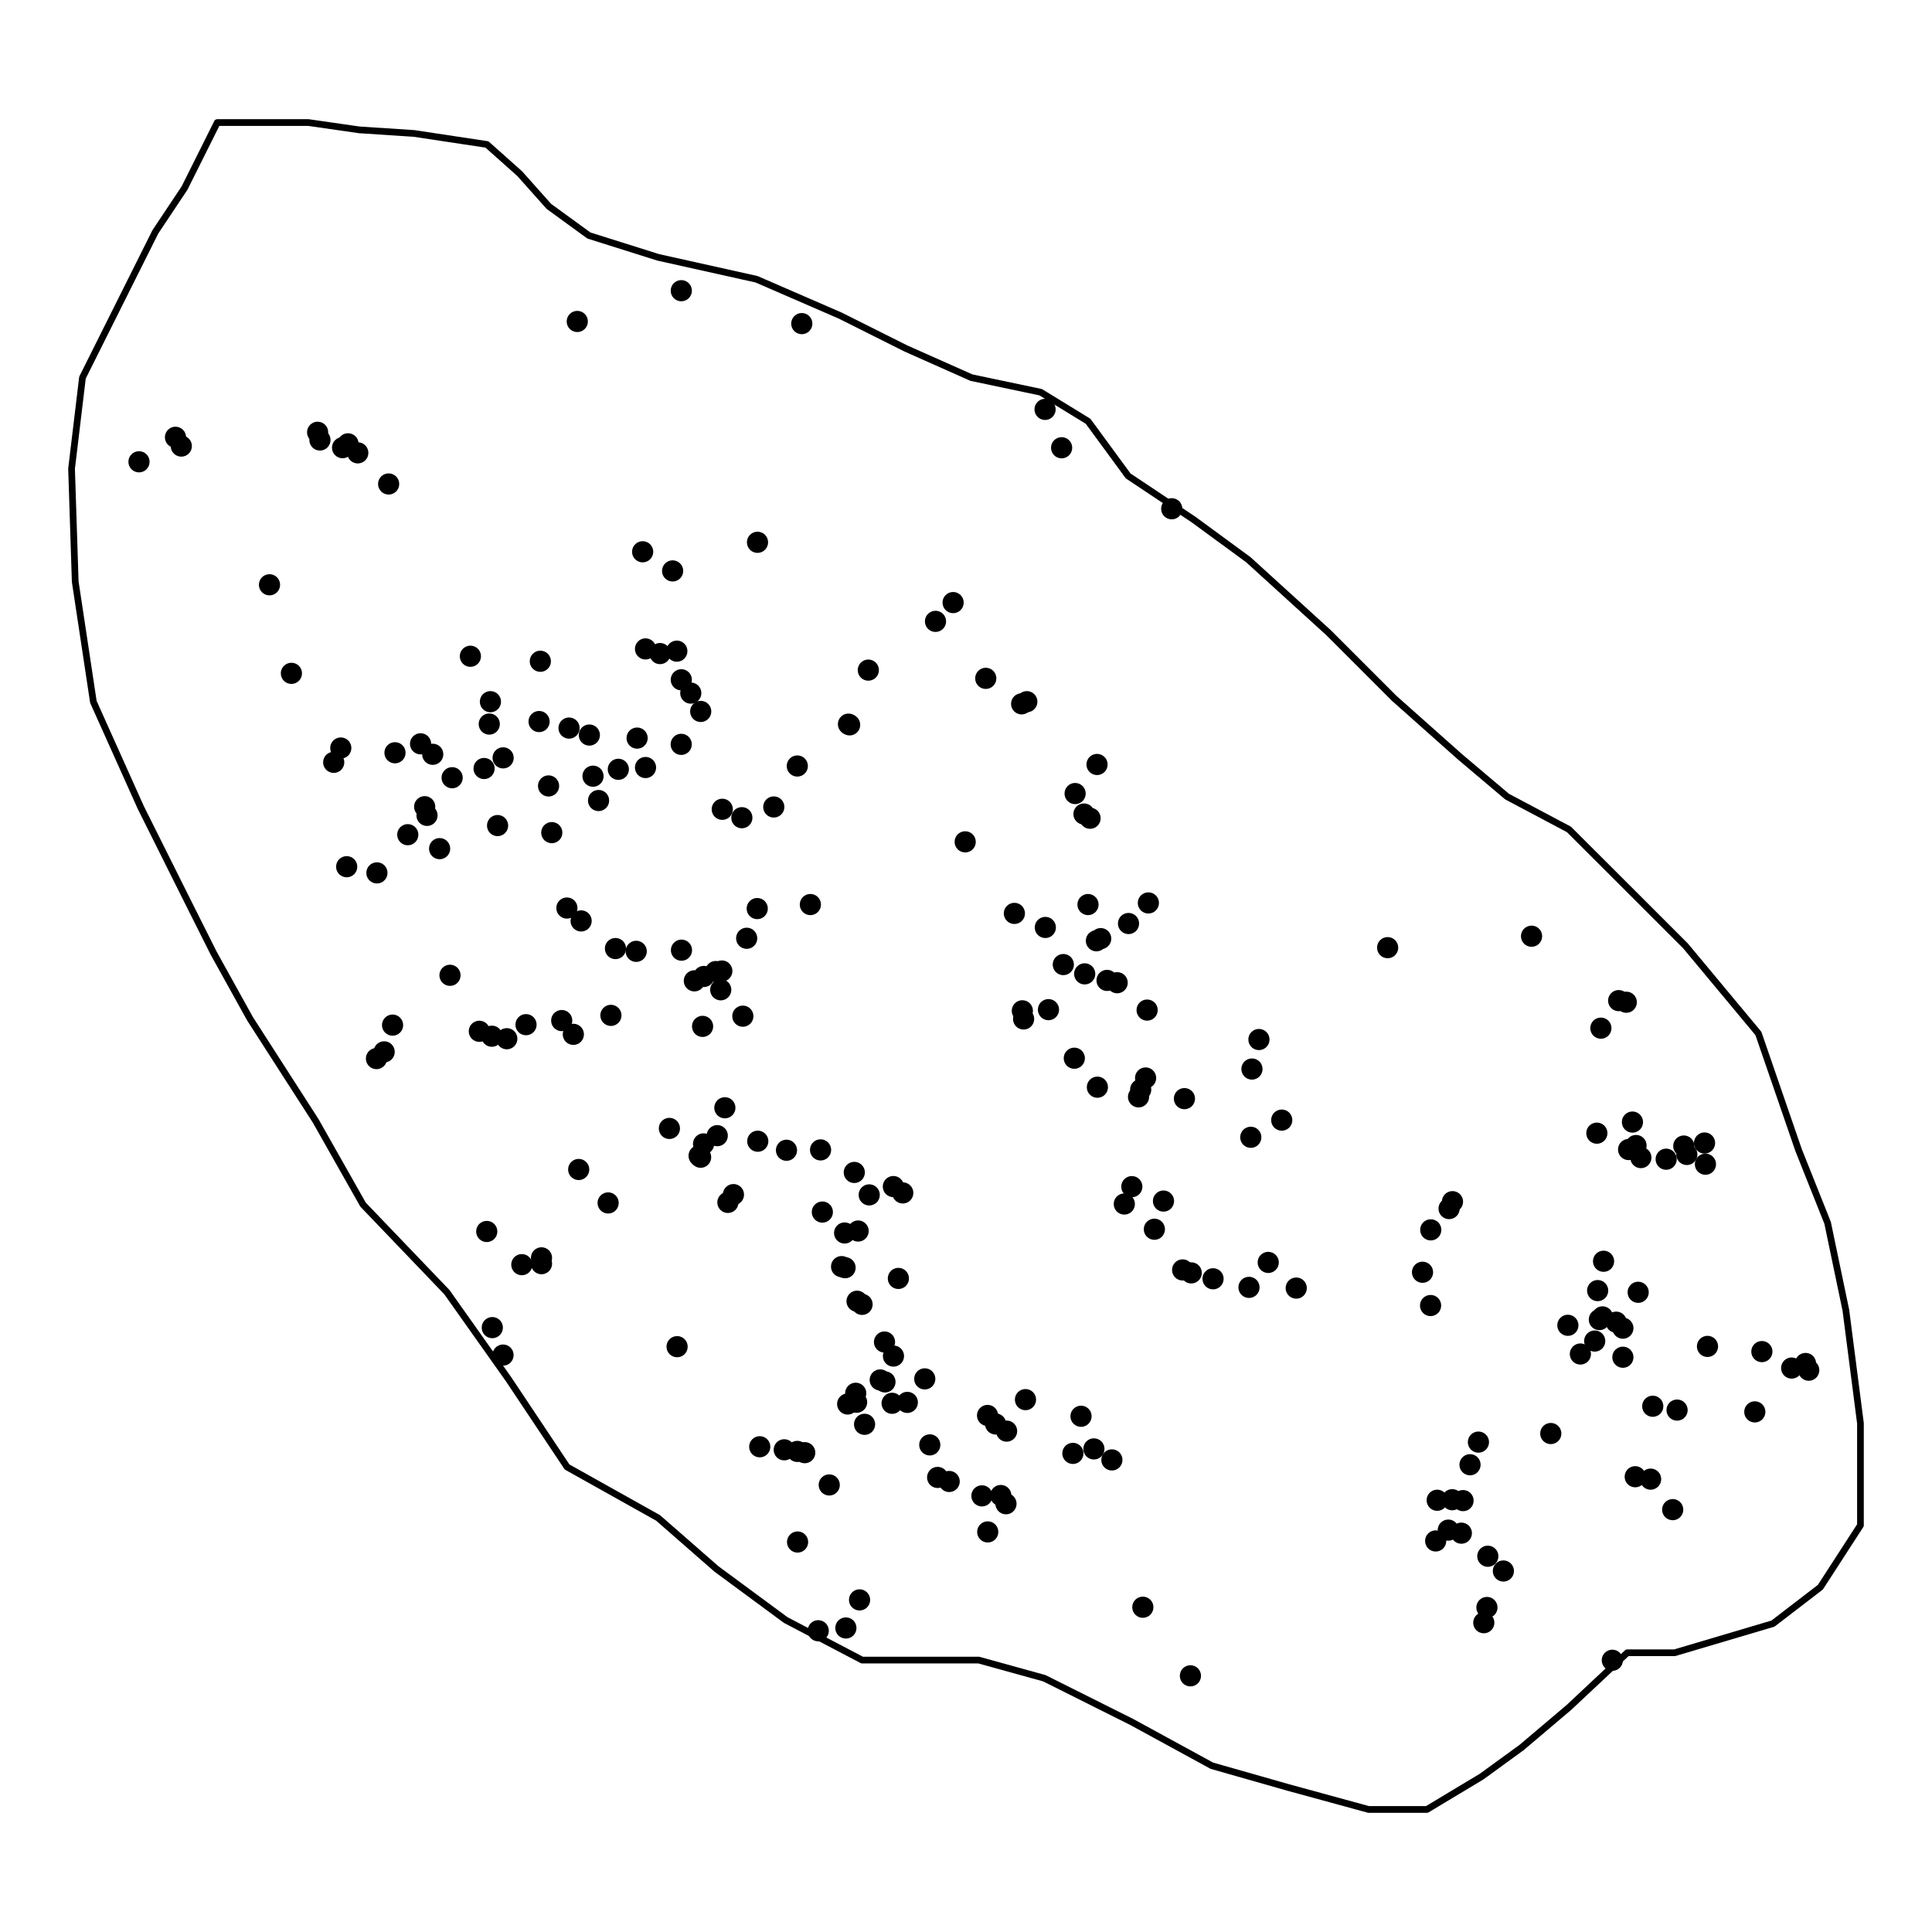 <?xml version='1.0' encoding='UTF-8' ?>
<svg xmlns='http://www.w3.org/2000/svg' xmlns:xlink='http://www.w3.org/1999/xlink' class='svglite' width='216.00pt' height='216.00pt' viewBox='0 0 216.00 216.00'>
<defs>
  <style type='text/css'><![CDATA[
    .svglite line, .svglite polyline, .svglite polygon, .svglite path, .svglite rect, .svglite circle {
      fill: none;
      stroke: #000000;
      stroke-linecap: round;
      stroke-linejoin: round;
      stroke-miterlimit: 10.00;
    }
    .svglite text {
      white-space: pre;
    }
  ]]></style>
</defs>
<rect width='100%' height='100%' style='stroke: none; fill: #FFFFFF;'/>
<defs>
  <clipPath id='cpMC4wMHwyMTYuMDB8MC4wMHwyMTYuMDA='>
    <rect x='0.00' y='0.00' width='216.00' height='216.00' />
  </clipPath>
</defs>
<g clip-path='url(#cpMC4wMHwyMTYuMDB8MC4wMHwyMTYuMDA=)'>
<polygon points='165.64,198.63 170.12,195.37 175.41,190.89 181.93,184.78 187.23,184.78 198.22,181.52 203.52,177.45 208.00,170.53 208.00,159.12 206.37,146.49 204.33,136.72 201.08,128.57 196.59,115.54 188.45,105.76 181.93,99.24 175.41,92.73 168.49,89.06 163.19,84.58 155.86,78.06 148.53,70.73 139.57,62.58 133.46,58.10 126.13,53.21 121.65,47.10 116.35,43.85 108.61,42.22 101.28,38.96 93.95,35.29 84.58,31.22 73.58,28.77 65.84,26.33 61.36,23.07 58.10,19.41 54.44,16.15 46.29,14.92 40.18,14.52 34.48,13.70 24.29,13.70 20.63,21.03 17.37,25.92 14.11,32.44 9.22,42.22 8.00,52.40 8.41,65.03 10.44,78.47 15.74,90.28 21.03,100.87 23.89,106.57 27.96,113.91 35.29,125.31 40.59,134.68 49.96,144.46 56.88,154.23 63.40,164.01 73.58,169.71 80.10,175.41 87.84,181.12 96.39,185.60 109.43,185.60 116.76,187.63 126.53,192.52 135.49,197.41 144.05,199.85 153.01,202.30 159.53,202.30 ' style='stroke-width: 0.75;' />
<circle cx='113.41' cy='102.12' r='0.81' style='stroke-width: 0.75; fill: #000000;' />
<circle cx='196.98' cy='151.11' r='0.81' style='stroke-width: 0.75; fill: #000000;' />
<circle cx='64.70' cy='130.75' r='0.81' style='stroke-width: 0.75; fill: #000000;' />
<circle cx='121.19' cy='91.01' r='0.81' style='stroke-width: 0.75; fill: #000000;' />
<circle cx='116.87' cy='103.69' r='0.81' style='stroke-width: 0.75; fill: #000000;' />
<circle cx='124.90' cy='109.87' r='0.81' style='stroke-width: 0.75; fill: #000000;' />
<circle cx='119.95' cy='162.49' r='0.81' style='stroke-width: 0.75; fill: #000000;' />
<circle cx='55.63' cy='92.30' r='0.81' style='stroke-width: 0.75; fill: #000000;' />
<circle cx='178.62' cy='144.29' r='0.81' style='stroke-width: 0.75; fill: #000000;' />
<circle cx='139.97' cy='119.52' r='0.81' style='stroke-width: 0.75; fill: #000000;' />
<circle cx='139.64' cy='143.93' r='0.81' style='stroke-width: 0.75; fill: #000000;' />
<circle cx='75.67' cy='72.80' r='0.81' style='stroke-width: 0.75; fill: #000000;' />
<circle cx='187.50' cy='157.65' r='0.81' style='stroke-width: 0.75; fill: #000000;' />
<circle cx='180.69' cy='147.82' r='0.81' style='stroke-width: 0.75; fill: #000000;' />
<circle cx='133.09' cy='187.36' r='0.81' style='stroke-width: 0.75; fill: #000000;' />
<circle cx='168.08' cy='175.64' r='0.81' style='stroke-width: 0.75; fill: #000000;' />
<circle cx='130.08' cy='134.28' r='0.81' style='stroke-width: 0.75; fill: #000000;' />
<circle cx='190.57' cy='127.79' r='0.81' style='stroke-width: 0.75; fill: #000000;' />
<circle cx='92.71' cy='166.02' r='0.81' style='stroke-width: 0.75; fill: #000000;' />
<circle cx='60.54' cy='141.28' r='0.81' style='stroke-width: 0.75; fill: #000000;' />
<circle cx='132.42' cy='122.83' r='0.81' style='stroke-width: 0.75; fill: #000000;' />
<circle cx='111.89' cy='167.20' r='0.81' style='stroke-width: 0.75; fill: #000000;' />
<circle cx='80.02' cy='108.62' r='0.81' style='stroke-width: 0.75; fill: #000000;' />
<circle cx='80.19' cy='126.97' r='0.81' style='stroke-width: 0.75; fill: #000000;' />
<circle cx='19.62' cy='48.89' r='0.81' style='stroke-width: 0.75; fill: #000000;' />
<circle cx='74.84' cy='126.16' r='0.81' style='stroke-width: 0.75; fill: #000000;' />
<circle cx='135.62' cy='142.97' r='0.81' style='stroke-width: 0.75; fill: #000000;' />
<circle cx='76.17' cy='32.50' r='0.81' style='stroke-width: 0.75; fill: #000000;' />
<circle cx='69.13' cy='86.01' r='0.81' style='stroke-width: 0.75; fill: #000000;' />
<circle cx='54.70' cy='80.95' r='0.81' style='stroke-width: 0.75; fill: #000000;' />
<circle cx='182.51' cy='125.45' r='0.81' style='stroke-width: 0.75; fill: #000000;' />
<circle cx='116.84' cy='45.77' r='0.81' style='stroke-width: 0.75; fill: #000000;' />
<circle cx='114.30' cy='113.01' r='0.81' style='stroke-width: 0.75; fill: #000000;' />
<circle cx='110.41' cy='158.25' r='0.81' style='stroke-width: 0.75; fill: #000000;' />
<circle cx='94.86' cy='80.96' r='0.81' style='stroke-width: 0.75; fill: #000000;' />
<circle cx='94.09' cy='141.61' r='0.81' style='stroke-width: 0.75; fill: #000000;' />
<circle cx='162.39' cy='134.35' r='0.81' style='stroke-width: 0.75; fill: #000000;' />
<circle cx='182.08' cy='128.52' r='0.81' style='stroke-width: 0.75; fill: #000000;' />
<circle cx='89.14' cy='162.27' r='0.81' style='stroke-width: 0.75; fill: #000000;' />
<circle cx='91.48' cy='182.32' r='0.81' style='stroke-width: 0.75; fill: #000000;' />
<circle cx='114.80' cy='78.45' r='0.81' style='stroke-width: 0.75; fill: #000000;' />
<circle cx='182.91' cy='128.07' r='0.81' style='stroke-width: 0.75; fill: #000000;' />
<circle cx='68.81' cy='106.05' r='0.81' style='stroke-width: 0.75; fill: #000000;' />
<circle cx='96.66' cy='159.24' r='0.81' style='stroke-width: 0.75; fill: #000000;' />
<circle cx='42.09' cy='118.35' r='0.81' style='stroke-width: 0.75; fill: #000000;' />
<circle cx='71.13' cy='106.36' r='0.81' style='stroke-width: 0.75; fill: #000000;' />
<circle cx='180.26' cy='185.62' r='0.81' style='stroke-width: 0.75; fill: #000000;' />
<circle cx='84.72' cy='127.59' r='0.81' style='stroke-width: 0.75; fill: #000000;' />
<circle cx='30.13' cy='65.38' r='0.81' style='stroke-width: 0.75; fill: #000000;' />
<circle cx='78.69' cy='109.17' r='0.81' style='stroke-width: 0.75; fill: #000000;' />
<circle cx='120.86' cy='158.34' r='0.81' style='stroke-width: 0.75; fill: #000000;' />
<circle cx='87.93' cy='128.60' r='0.81' style='stroke-width: 0.75; fill: #000000;' />
<circle cx='86.51' cy='90.22' r='0.81' style='stroke-width: 0.75; fill: #000000;' />
<circle cx='125.70' cy='134.61' r='0.81' style='stroke-width: 0.75; fill: #000000;' />
<circle cx='53.59' cy='115.30' r='0.81' style='stroke-width: 0.75; fill: #000000;' />
<circle cx='178.29' cy='149.93' r='0.81' style='stroke-width: 0.75; fill: #000000;' />
<circle cx='84.94' cy='161.75' r='0.81' style='stroke-width: 0.75; fill: #000000;' />
<circle cx='129.06' cy='137.43' r='0.81' style='stroke-width: 0.75; fill: #000000;' />
<circle cx='76.17' cy='76.00' r='0.81' style='stroke-width: 0.75; fill: #000000;' />
<circle cx='75.20' cy='63.83' r='0.81' style='stroke-width: 0.75; fill: #000000;' />
<circle cx='37.31' cy='85.23' r='0.81' style='stroke-width: 0.75; fill: #000000;' />
<circle cx='99.89' cy='151.61' r='0.81' style='stroke-width: 0.75; fill: #000000;' />
<circle cx='181.44' cy='151.74' r='0.81' style='stroke-width: 0.75; fill: #000000;' />
<circle cx='20.27' cy='49.87' r='0.81' style='stroke-width: 0.75; fill: #000000;' />
<circle cx='95.77' cy='156.77' r='0.81' style='stroke-width: 0.75; fill: #000000;' />
<circle cx='76.16' cy='83.22' r='0.81' style='stroke-width: 0.75; fill: #000000;' />
<circle cx='78.55' cy='114.75' r='0.81' style='stroke-width: 0.75; fill: #000000;' />
<circle cx='159.96' cy='137.50' r='0.81' style='stroke-width: 0.75; fill: #000000;' />
<circle cx='178.53' cy='126.69' r='0.81' style='stroke-width: 0.75; fill: #000000;' />
<circle cx='120.20' cy='88.72' r='0.81' style='stroke-width: 0.75; fill: #000000;' />
<circle cx='48.38' cy='84.33' r='0.81' style='stroke-width: 0.75; fill: #000000;' />
<circle cx='94.77' cy='156.97' r='0.81' style='stroke-width: 0.75; fill: #000000;' />
<circle cx='96.38' cy='145.83' r='0.81' style='stroke-width: 0.75; fill: #000000;' />
<circle cx='42.95' cy='117.60' r='0.81' style='stroke-width: 0.75; fill: #000000;' />
<circle cx='84.66' cy='101.58' r='0.81' style='stroke-width: 0.75; fill: #000000;' />
<circle cx='202.22' cy='153.19' r='0.81' style='stroke-width: 0.75; fill: #000000;' />
<circle cx='114.65' cy='156.48' r='0.81' style='stroke-width: 0.75; fill: #000000;' />
<circle cx='114.44' cy='113.92' r='0.81' style='stroke-width: 0.75; fill: #000000;' />
<circle cx='47.02' cy='83.16' r='0.81' style='stroke-width: 0.75; fill: #000000;' />
<circle cx='80.75' cy='90.48' r='0.81' style='stroke-width: 0.75; fill: #000000;' />
<circle cx='89.17' cy='172.40' r='0.81' style='stroke-width: 0.75; fill: #000000;' />
<circle cx='55.04' cy='148.43' r='0.81' style='stroke-width: 0.75; fill: #000000;' />
<circle cx='97.18' cy='133.59' r='0.81' style='stroke-width: 0.75; fill: #000000;' />
<circle cx='15.54' cy='51.63' r='0.81' style='stroke-width: 0.75; fill: #000000;' />
<circle cx='176.69' cy='151.38' r='0.81' style='stroke-width: 0.75; fill: #000000;' />
<circle cx='95.82' cy='145.48' r='0.81' style='stroke-width: 0.75; fill: #000000;' />
<circle cx='118.69' cy='50.06' r='0.81' style='stroke-width: 0.75; fill: #000000;' />
<circle cx='50.31' cy='109.04' r='0.81' style='stroke-width: 0.75; fill: #000000;' />
<circle cx='162.01' cy='135.12' r='0.81' style='stroke-width: 0.75; fill: #000000;' />
<circle cx='71.23' cy='82.52' r='0.81' style='stroke-width: 0.75; fill: #000000;' />
<circle cx='178.98' cy='114.95' r='0.81' style='stroke-width: 0.75; fill: #000000;' />
<circle cx='54.12' cy='85.92' r='0.81' style='stroke-width: 0.75; fill: #000000;' />
<circle cx='56.66' cy='116.13' r='0.81' style='stroke-width: 0.75; fill: #000000;' />
<circle cx='89.14' cy='85.64' r='0.81' style='stroke-width: 0.75; fill: #000000;' />
<circle cx='181.44' cy='148.49' r='0.81' style='stroke-width: 0.75; fill: #000000;' />
<circle cx='162.36' cy='167.67' r='0.81' style='stroke-width: 0.75; fill: #000000;' />
<circle cx='81.38' cy='134.43' r='0.81' style='stroke-width: 0.75; fill: #000000;' />
<circle cx='110.43' cy='171.27' r='0.81' style='stroke-width: 0.75; fill: #000000;' />
<circle cx='180.97' cy='111.87' r='0.81' style='stroke-width: 0.75; fill: #000000;' />
<circle cx='127.53' cy='121.82' r='0.81' style='stroke-width: 0.75; fill: #000000;' />
<circle cx='181.82' cy='112.05' r='0.81' style='stroke-width: 0.75; fill: #000000;' />
<circle cx='118.88' cy='107.84' r='0.81' style='stroke-width: 0.75; fill: #000000;' />
<circle cx='96.10' cy='178.87' r='0.81' style='stroke-width: 0.75; fill: #000000;' />
<circle cx='126.54' cy='132.67' r='0.81' style='stroke-width: 0.75; fill: #000000;' />
<circle cx='38.30' cy='50.05' r='0.81' style='stroke-width: 0.75; fill: #000000;' />
<circle cx='127.77' cy='179.69' r='0.81' style='stroke-width: 0.75; fill: #000000;' />
<circle cx='100.93' cy='133.37' r='0.81' style='stroke-width: 0.75; fill: #000000;' />
<circle cx='121.64' cy='101.13' r='0.81' style='stroke-width: 0.75; fill: #000000;' />
<circle cx='97.08' cy='74.92' r='0.81' style='stroke-width: 0.75; fill: #000000;' />
<circle cx='155.14' cy='105.95' r='0.81' style='stroke-width: 0.75; fill: #000000;' />
<circle cx='164.35' cy='163.76' r='0.81' style='stroke-width: 0.75; fill: #000000;' />
<circle cx='141.79' cy='141.14' r='0.81' style='stroke-width: 0.75; fill: #000000;' />
<circle cx='178.81' cy='147.53' r='0.81' style='stroke-width: 0.75; fill: #000000;' />
<circle cx='179.16' cy='147.23' r='0.81' style='stroke-width: 0.75; fill: #000000;' />
<circle cx='101.44' cy='156.79' r='0.81' style='stroke-width: 0.75; fill: #000000;' />
<circle cx='171.23' cy='104.67' r='0.81' style='stroke-width: 0.75; fill: #000000;' />
<circle cx='68.30' cy='113.52' r='0.81' style='stroke-width: 0.75; fill: #000000;' />
<circle cx='38.91' cy='49.62' r='0.81' style='stroke-width: 0.75; fill: #000000;' />
<circle cx='161.92' cy='171.07' r='0.81' style='stroke-width: 0.75; fill: #000000;' />
<circle cx='78.33' cy='129.38' r='0.81' style='stroke-width: 0.75; fill: #000000;' />
<circle cx='186.28' cy='129.60' r='0.81' style='stroke-width: 0.75; fill: #000000;' />
<circle cx='56.25' cy='84.73' r='0.81' style='stroke-width: 0.75; fill: #000000;' />
<circle cx='143.30' cy='125.23' r='0.81' style='stroke-width: 0.75; fill: #000000;' />
<circle cx='99.74' cy='156.89' r='0.81' style='stroke-width: 0.75; fill: #000000;' />
<circle cx='188.59' cy='129.07' r='0.81' style='stroke-width: 0.75; fill: #000000;' />
<circle cx='182.82' cy='165.10' r='0.81' style='stroke-width: 0.75; fill: #000000;' />
<circle cx='44.16' cy='84.16' r='0.81' style='stroke-width: 0.75; fill: #000000;' />
<circle cx='78.66' cy='127.89' r='0.81' style='stroke-width: 0.75; fill: #000000;' />
<circle cx='122.58' cy='105.18' r='0.81' style='stroke-width: 0.75; fill: #000000;' />
<circle cx='83.05' cy='113.61' r='0.81' style='stroke-width: 0.75; fill: #000000;' />
<circle cx='64.97' cy='102.96' r='0.81' style='stroke-width: 0.75; fill: #000000;' />
<circle cx='67.99' cy='134.49' r='0.81' style='stroke-width: 0.75; fill: #000000;' />
<circle cx='183.15' cy='144.48' r='0.81' style='stroke-width: 0.75; fill: #000000;' />
<circle cx='54.42' cy='137.68' r='0.81' style='stroke-width: 0.75; fill: #000000;' />
<circle cx='38.10' cy='83.63' r='0.81' style='stroke-width: 0.75; fill: #000000;' />
<circle cx='95.51' cy='131.08' r='0.81' style='stroke-width: 0.75; fill: #000000;' />
<circle cx='179.28' cy='141.01' r='0.81' style='stroke-width: 0.75; fill: #000000;' />
<circle cx='109.78' cy='167.24' r='0.81' style='stroke-width: 0.75; fill: #000000;' />
<circle cx='99.88' cy='132.66' r='0.81' style='stroke-width: 0.75; fill: #000000;' />
<circle cx='54.99' cy='115.85' r='0.81' style='stroke-width: 0.75; fill: #000000;' />
<circle cx='43.89' cy='114.61' r='0.81' style='stroke-width: 0.75; fill: #000000;' />
<circle cx='66.92' cy='89.50' r='0.81' style='stroke-width: 0.75; fill: #000000;' />
<circle cx='95.94' cy='137.63' r='0.81' style='stroke-width: 0.75; fill: #000000;' />
<circle cx='173.38' cy='160.27' r='0.81' style='stroke-width: 0.75; fill: #000000;' />
<circle cx='61.69' cy='93.09' r='0.81' style='stroke-width: 0.75; fill: #000000;' />
<circle cx='144.92' cy='144.01' r='0.81' style='stroke-width: 0.75; fill: #000000;' />
<circle cx='95.67' cy='155.77' r='0.81' style='stroke-width: 0.75; fill: #000000;' />
<circle cx='139.84' cy='127.15' r='0.81' style='stroke-width: 0.75; fill: #000000;' />
<circle cx='187.01' cy='168.78' r='0.81' style='stroke-width: 0.75; fill: #000000;' />
<circle cx='77.63' cy='109.66' r='0.81' style='stroke-width: 0.75; fill: #000000;' />
<circle cx='98.41' cy='154.28' r='0.81' style='stroke-width: 0.75; fill: #000000;' />
<circle cx='83.48' cy='104.90' r='0.81' style='stroke-width: 0.75; fill: #000000;' />
<circle cx='160.51' cy='172.28' r='0.81' style='stroke-width: 0.75; fill: #000000;' />
<circle cx='114.22' cy='78.69' r='0.81' style='stroke-width: 0.75; fill: #000000;' />
<circle cx='61.33' cy='87.87' r='0.81' style='stroke-width: 0.75; fill: #000000;' />
<circle cx='89.97' cy='162.41' r='0.81' style='stroke-width: 0.75; fill: #000000;' />
<circle cx='184.78' cy='157.22' r='0.81' style='stroke-width: 0.75; fill: #000000;' />
<circle cx='103.39' cy='154.16' r='0.81' style='stroke-width: 0.75; fill: #000000;' />
<circle cx='89.64' cy='36.18' r='0.81' style='stroke-width: 0.75; fill: #000000;' />
<circle cx='124.31' cy='163.22' r='0.81' style='stroke-width: 0.75; fill: #000000;' />
<circle cx='43.45' cy='54.11' r='0.81' style='stroke-width: 0.75; fill: #000000;' />
<circle cx='82.94' cy='91.42' r='0.81' style='stroke-width: 0.75; fill: #000000;' />
<circle cx='47.74' cy='91.16' r='0.81' style='stroke-width: 0.75; fill: #000000;' />
<circle cx='91.94' cy='135.51' r='0.81' style='stroke-width: 0.75; fill: #000000;' />
<circle cx='63.62' cy='81.40' r='0.81' style='stroke-width: 0.75; fill: #000000;' />
<circle cx='100.44' cy='142.93' r='0.81' style='stroke-width: 0.75; fill: #000000;' />
<circle cx='72.17' cy='85.81' r='0.81' style='stroke-width: 0.75; fill: #000000;' />
<circle cx='159.04' cy='142.24' r='0.81' style='stroke-width: 0.75; fill: #000000;' />
<circle cx='73.79' cy='73.07' r='0.81' style='stroke-width: 0.75; fill: #000000;' />
<circle cx='62.80' cy='114.10' r='0.81' style='stroke-width: 0.75; fill: #000000;' />
<circle cx='111.31' cy='159.20' r='0.81' style='stroke-width: 0.75; fill: #000000;' />
<circle cx='77.23' cy='77.49' r='0.81' style='stroke-width: 0.75; fill: #000000;' />
<circle cx='49.15' cy='94.88' r='0.81' style='stroke-width: 0.75; fill: #000000;' />
<circle cx='98.89' cy='150.04' r='0.81' style='stroke-width: 0.75; fill: #000000;' />
<circle cx='163.38' cy='171.41' r='0.81' style='stroke-width: 0.75; fill: #000000;' />
<circle cx='64.54' cy='35.94' r='0.81' style='stroke-width: 0.75; fill: #000000;' />
<circle cx='133.18' cy='142.31' r='0.81' style='stroke-width: 0.75; fill: #000000;' />
<circle cx='123.06' cy='104.94' r='0.81' style='stroke-width: 0.75; fill: #000000;' />
<circle cx='196.19' cy='157.85' r='0.81' style='stroke-width: 0.75; fill: #000000;' />
<circle cx='80.58' cy='110.66' r='0.81' style='stroke-width: 0.75; fill: #000000;' />
<circle cx='188.25' cy='128.13' r='0.81' style='stroke-width: 0.75; fill: #000000;' />
<circle cx='126.17' cy='103.25' r='0.81' style='stroke-width: 0.75; fill: #000000;' />
<circle cx='200.31' cy='152.95' r='0.81' style='stroke-width: 0.75; fill: #000000;' />
<circle cx='110.21' cy='75.84' r='0.81' style='stroke-width: 0.75; fill: #000000;' />
<circle cx='140.75' cy='116.22' r='0.81' style='stroke-width: 0.75; fill: #000000;' />
<circle cx='103.95' cy='161.54' r='0.81' style='stroke-width: 0.75; fill: #000000;' />
<circle cx='165.89' cy='181.42' r='0.81' style='stroke-width: 0.75; fill: #000000;' />
<circle cx='132.22' cy='141.98' r='0.81' style='stroke-width: 0.75; fill: #000000;' />
<circle cx='94.48' cy='141.73' r='0.81' style='stroke-width: 0.75; fill: #000000;' />
<circle cx='47.48' cy='90.19' r='0.81' style='stroke-width: 0.75; fill: #000000;' />
<circle cx='128.39' cy='100.95' r='0.81' style='stroke-width: 0.75; fill: #000000;' />
<circle cx='35.51' cy='48.33' r='0.81' style='stroke-width: 0.75; fill: #000000;' />
<circle cx='117.22' cy='112.88' r='0.81' style='stroke-width: 0.75; fill: #000000;' />
<circle cx='94.99' cy='81.04' r='0.81' style='stroke-width: 0.75; fill: #000000;' />
<circle cx='76.19' cy='106.23' r='0.81' style='stroke-width: 0.75; fill: #000000;' />
<circle cx='163.57' cy='167.77' r='0.81' style='stroke-width: 0.75; fill: #000000;' />
<circle cx='159.94' cy='145.96' r='0.81' style='stroke-width: 0.75; fill: #000000;' />
<circle cx='66.30' cy='86.78' r='0.81' style='stroke-width: 0.75; fill: #000000;' />
<circle cx='112.54' cy='160.00' r='0.81' style='stroke-width: 0.75; fill: #000000;' />
<circle cx='35.77' cy='49.19' r='0.81' style='stroke-width: 0.75; fill: #000000;' />
<circle cx='60.41' cy='73.93' r='0.81' style='stroke-width: 0.75; fill: #000000;' />
<circle cx='123.77' cy='109.61' r='0.81' style='stroke-width: 0.75; fill: #000000;' />
<circle cx='122.65' cy='85.47' r='0.81' style='stroke-width: 0.75; fill: #000000;' />
<circle cx='80.70' cy='108.56' r='0.81' style='stroke-width: 0.75; fill: #000000;' />
<circle cx='190.67' cy='130.16' r='0.81' style='stroke-width: 0.75; fill: #000000;' />
<circle cx='127.29' cy='122.63' r='0.81' style='stroke-width: 0.75; fill: #000000;' />
<circle cx='104.83' cy='165.18' r='0.81' style='stroke-width: 0.75; fill: #000000;' />
<circle cx='121.27' cy='108.88' r='0.81' style='stroke-width: 0.75; fill: #000000;' />
<circle cx='58.34' cy='141.39' r='0.81' style='stroke-width: 0.75; fill: #000000;' />
<circle cx='65.89' cy='82.18' r='0.81' style='stroke-width: 0.75; fill: #000000;' />
<circle cx='52.59' cy='73.37' r='0.81' style='stroke-width: 0.75; fill: #000000;' />
<circle cx='54.83' cy='78.45' r='0.81' style='stroke-width: 0.75; fill: #000000;' />
<circle cx='175.29' cy='148.17' r='0.81' style='stroke-width: 0.75; fill: #000000;' />
<circle cx='94.57' cy='182.01' r='0.81' style='stroke-width: 0.75; fill: #000000;' />
<circle cx='128.25' cy='112.93' r='0.81' style='stroke-width: 0.75; fill: #000000;' />
<circle cx='50.55' cy='86.95' r='0.81' style='stroke-width: 0.75; fill: #000000;' />
<circle cx='122.69' cy='121.55' r='0.81' style='stroke-width: 0.75; fill: #000000;' />
<circle cx='84.69' cy='60.63' r='0.81' style='stroke-width: 0.75; fill: #000000;' />
<circle cx='166.24' cy='179.72' r='0.81' style='stroke-width: 0.75; fill: #000000;' />
<circle cx='183.45' cy='129.42' r='0.81' style='stroke-width: 0.75; fill: #000000;' />
<circle cx='90.60' cy='101.13' r='0.81' style='stroke-width: 0.75; fill: #000000;' />
<circle cx='190.90' cy='150.53' r='0.81' style='stroke-width: 0.75; fill: #000000;' />
<circle cx='120.11' cy='118.31' r='0.81' style='stroke-width: 0.75; fill: #000000;' />
<circle cx='63.38' cy='101.52' r='0.81' style='stroke-width: 0.75; fill: #000000;' />
<circle cx='58.81' cy='114.56' r='0.81' style='stroke-width: 0.75; fill: #000000;' />
<circle cx='64.10' cy='115.64' r='0.81' style='stroke-width: 0.75; fill: #000000;' />
<circle cx='128.08' cy='120.52' r='0.81' style='stroke-width: 0.75; fill: #000000;' />
<circle cx='166.34' cy='173.99' r='0.81' style='stroke-width: 0.75; fill: #000000;' />
<circle cx='165.29' cy='161.23' r='0.81' style='stroke-width: 0.75; fill: #000000;' />
<circle cx='94.43' cy='137.85' r='0.81' style='stroke-width: 0.75; fill: #000000;' />
<circle cx='71.85' cy='61.69' r='0.81' style='stroke-width: 0.75; fill: #000000;' />
<circle cx='45.59' cy='93.32' r='0.81' style='stroke-width: 0.75; fill: #000000;' />
<circle cx='87.68' cy='162.09' r='0.81' style='stroke-width: 0.75; fill: #000000;' />
<circle cx='81.04' cy='123.85' r='0.81' style='stroke-width: 0.75; fill: #000000;' />
<circle cx='40.00' cy='50.63' r='0.81' style='stroke-width: 0.75; fill: #000000;' />
<circle cx='82.00' cy='133.56' r='0.81' style='stroke-width: 0.75; fill: #000000;' />
<circle cx='201.86' cy='152.44' r='0.81' style='stroke-width: 0.75; fill: #000000;' />
<circle cx='78.34' cy='79.54' r='0.81' style='stroke-width: 0.75; fill: #000000;' />
<circle cx='184.54' cy='165.37' r='0.81' style='stroke-width: 0.75; fill: #000000;' />
<circle cx='121.87' cy='91.48' r='0.81' style='stroke-width: 0.75; fill: #000000;' />
<circle cx='112.47' cy='168.12' r='0.81' style='stroke-width: 0.75; fill: #000000;' />
<circle cx='72.17' cy='72.55' r='0.81' style='stroke-width: 0.75; fill: #000000;' />
<circle cx='91.74' cy='128.56' r='0.81' style='stroke-width: 0.75; fill: #000000;' />
<circle cx='122.30' cy='161.99' r='0.81' style='stroke-width: 0.75; fill: #000000;' />
<circle cx='42.14' cy='97.59' r='0.81' style='stroke-width: 0.75; fill: #000000;' />
<circle cx='56.24' cy='151.50' r='0.81' style='stroke-width: 0.75; fill: #000000;' />
<circle cx='160.68' cy='167.73' r='0.81' style='stroke-width: 0.75; fill: #000000;' />
<circle cx='60.27' cy='80.67' r='0.81' style='stroke-width: 0.75; fill: #000000;' />
<circle cx='131.00' cy='56.88' r='0.81' style='stroke-width: 0.75; fill: #000000;' />
<circle cx='106.56' cy='67.37' r='0.81' style='stroke-width: 0.75; fill: #000000;' />
<circle cx='60.54' cy='140.63' r='0.81' style='stroke-width: 0.75; fill: #000000;' />
<circle cx='38.76' cy='96.90' r='0.81' style='stroke-width: 0.75; fill: #000000;' />
<circle cx='32.58' cy='75.28' r='0.81' style='stroke-width: 0.75; fill: #000000;' />
<circle cx='98.94' cy='154.50' r='0.81' style='stroke-width: 0.75; fill: #000000;' />
<circle cx='106.12' cy='165.63' r='0.81' style='stroke-width: 0.75; fill: #000000;' />
<circle cx='104.59' cy='69.47' r='0.81' style='stroke-width: 0.75; fill: #000000;' />
<circle cx='78.16' cy='129.22' r='0.81' style='stroke-width: 0.75; fill: #000000;' />
<circle cx='75.70' cy='150.56' r='0.81' style='stroke-width: 0.75; fill: #000000;' />
<circle cx='107.91' cy='94.12' r='0.81' style='stroke-width: 0.75; fill: #000000;' />
</g>
</svg>
